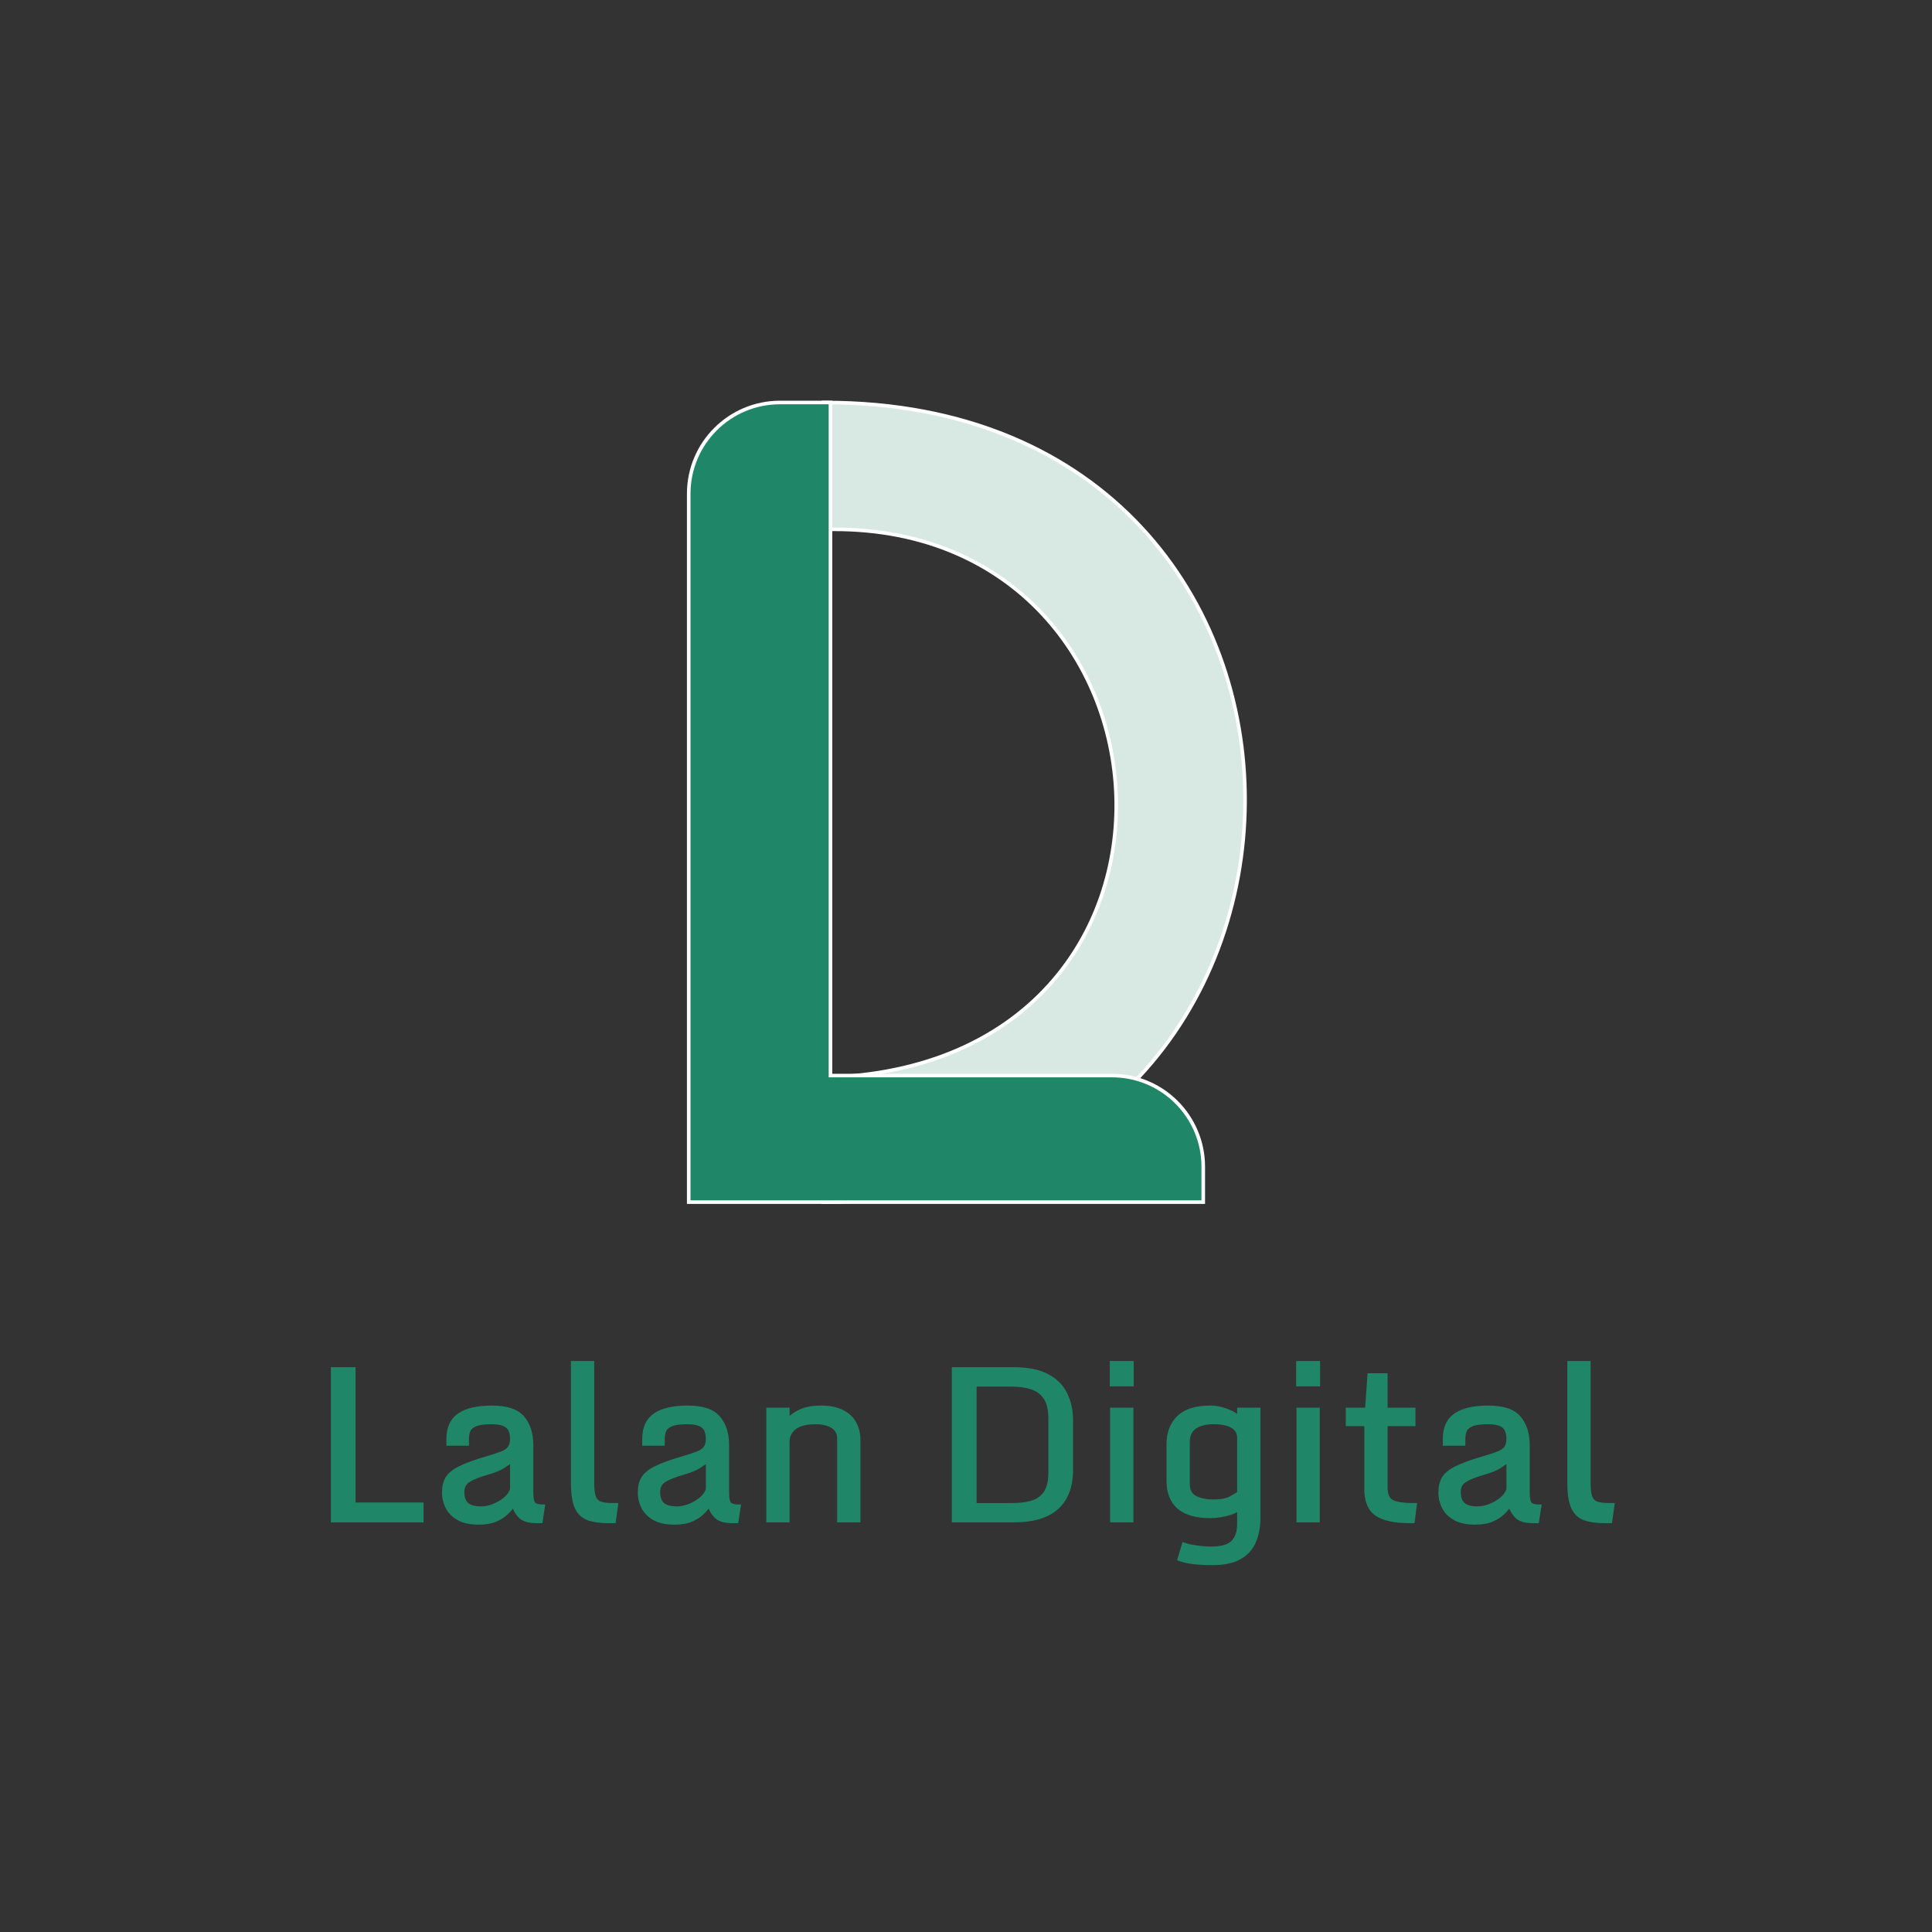 <svg width="1080" height="1080" viewBox="0 0 1080 1080" fill="none" xmlns="http://www.w3.org/2000/svg">
<rect x="0" y="0" width="1080" height="1080" fill="#333333" stroke="none"/>
<path d="M185.977 765.273H197.754V840.918H235.781V850H185.977V765.273ZM267.598 851.289C263.027 851.289 259.297 850.508 256.406 848.945C253.555 847.344 251.445 845.254 250.078 842.676C248.75 840.059 248.086 837.266 248.086 834.297C248.086 831.172 248.691 828.555 249.902 826.445C251.152 824.297 253.477 822.363 256.875 820.645C260.312 818.887 265.332 817.051 271.934 815.137C275.371 814.121 278.125 813.223 280.195 812.441C282.266 811.66 283.77 810.664 284.707 809.453C285.645 808.242 286.113 806.504 286.113 804.238C286.113 802.559 285.84 801.035 285.293 799.668C284.785 798.301 283.711 797.207 282.07 796.387C280.469 795.566 278.008 795.156 274.688 795.156C270.547 795.156 267.52 795.586 265.605 796.445C263.691 797.305 262.461 798.438 261.914 799.844C261.406 801.211 261.152 802.734 261.152 804.414V807.168H250.547V804.355C250.547 798.223 252.598 793.75 256.699 790.938C260.801 788.125 266.914 786.719 275.039 786.719C283.242 786.719 288.965 788.633 292.207 792.461C295.488 796.289 297.129 801.406 297.129 807.812V834.297C297.129 837.578 297.539 839.688 298.359 840.625C299.219 841.562 300.977 842.031 303.633 842.031L302.344 850.469H300.117C295.977 850.469 292.988 849.668 291.152 848.066C289.316 846.426 287.93 844.141 286.992 841.211C286.094 842.617 284.844 844.102 283.242 845.664C281.68 847.227 279.629 848.555 277.09 849.648C274.59 850.742 271.426 851.289 267.598 851.289ZM268.945 843.086C271.172 843.086 273.496 842.617 275.918 841.68C278.34 840.703 280.488 839.434 282.363 837.871C284.277 836.27 285.527 834.512 286.113 832.598V816.25C285.254 817.109 283.75 818.242 281.602 819.648C279.492 821.016 276.465 822.266 272.52 823.398C267.715 824.766 264.18 826.172 261.914 827.617C259.688 829.062 258.574 831.172 258.574 833.945C258.574 837.07 259.375 839.375 260.977 840.859C262.617 842.344 265.273 843.086 268.945 843.086ZM320.156 829.023V761.816H331.172V829.141C331.172 832.5 331.484 835.059 332.109 836.816C332.734 838.535 333.867 839.707 335.508 840.332C337.148 840.918 339.512 841.211 342.598 841.211H344.531L343.242 850.469H340.078C335.547 850.469 331.797 849.941 328.828 848.887C325.898 847.832 323.711 845.762 322.266 842.676C320.859 839.59 320.156 835.039 320.156 829.023ZM377.051 851.289C372.48 851.289 368.75 850.508 365.859 848.945C363.008 847.344 360.898 845.254 359.531 842.676C358.203 840.059 357.539 837.266 357.539 834.297C357.539 831.172 358.145 828.555 359.355 826.445C360.605 824.297 362.93 822.363 366.328 820.645C369.766 818.887 374.785 817.051 381.387 815.137C384.824 814.121 387.578 813.223 389.648 812.441C391.719 811.66 393.223 810.664 394.16 809.453C395.098 808.242 395.566 806.504 395.566 804.238C395.566 802.559 395.293 801.035 394.746 799.668C394.238 798.301 393.164 797.207 391.523 796.387C389.922 795.566 387.461 795.156 384.141 795.156C380 795.156 376.973 795.586 375.059 796.445C373.145 797.305 371.914 798.438 371.367 799.844C370.859 801.211 370.605 802.734 370.605 804.414V807.168H360V804.355C360 798.223 362.051 793.75 366.152 790.938C370.254 788.125 376.367 786.719 384.492 786.719C392.695 786.719 398.418 788.633 401.66 792.461C404.941 796.289 406.582 801.406 406.582 807.812V834.297C406.582 837.578 406.992 839.688 407.812 840.625C408.672 841.562 410.43 842.031 413.086 842.031L411.797 850.469H409.57C405.43 850.469 402.441 849.668 400.605 848.066C398.77 846.426 397.383 844.141 396.445 841.211C395.547 842.617 394.297 844.102 392.695 845.664C391.133 847.227 389.082 848.555 386.543 849.648C384.043 850.742 380.879 851.289 377.051 851.289ZM378.398 843.086C380.625 843.086 382.949 842.617 385.371 841.68C387.793 840.703 389.941 839.434 391.816 837.871C393.73 836.27 394.98 834.512 395.566 832.598V816.25C394.707 817.109 393.203 818.242 391.055 819.648C388.945 821.016 385.918 822.266 381.973 823.398C377.168 824.766 373.633 826.172 371.367 827.617C369.141 829.062 368.027 831.172 368.027 833.945C368.027 837.07 368.828 839.375 370.43 840.859C372.07 842.344 374.727 843.086 378.398 843.086ZM429.375 787.891H440.391V793.926C442.227 791.816 444.629 790.098 447.598 788.77C450.566 787.402 454.297 786.719 458.789 786.719C463.906 786.719 468.008 787.559 471.094 789.238C474.219 790.879 476.484 793.086 477.891 795.859C479.297 798.594 480 801.602 480 804.883V850H468.984V804.238C468.984 801.152 467.773 798.867 465.352 797.383C462.93 795.898 459.805 795.156 455.977 795.156C450.586 795.156 446.641 796.172 444.141 798.203C441.641 800.234 440.391 802.754 440.391 805.762V850H429.375V787.891ZM533.086 850V765.273H566.719C574.57 765.273 580.84 766.543 585.527 769.082C590.215 771.582 593.594 774.98 595.664 779.277C597.773 783.574 598.828 788.418 598.828 793.809V821.758C598.828 830.938 596.172 837.949 590.859 842.793C585.586 847.598 577.578 850 566.836 850H533.086ZM544.922 841.211H565.664C569.727 841.211 573.359 840.781 576.562 839.922C579.805 839.023 582.363 837.266 584.238 834.648C586.113 832.031 587.051 828.125 587.051 822.93V793.105C587.051 787.871 586.094 783.906 584.18 781.211C582.305 778.477 579.746 776.621 576.504 775.645C573.301 774.629 569.688 774.121 565.664 774.121H544.922V841.211ZM621.562 787.891H632.578V850H621.562V787.891ZM621.387 761.816H632.754V774.004H621.387V761.816ZM677.988 873.906C673.809 873.906 670.215 873.73 667.207 873.379C664.199 873.027 661.543 872.422 659.238 871.562L661.699 863.301C663.379 863.926 665.703 864.453 668.672 864.883C671.641 865.312 674.57 865.527 677.461 865.527C682.812 865.527 686.66 864.395 689.004 862.129C691.387 859.863 692.578 856.426 692.578 851.816V843.203C691.406 844.297 689.824 845.176 687.832 845.84C685.879 846.465 683.887 846.934 681.855 847.246C679.824 847.52 678.086 847.656 676.641 847.656C668.711 847.656 662.793 845.957 658.887 842.559C655.02 839.16 653.086 834.238 653.086 827.793V807.344C653.086 801.094 654.98 796.094 658.77 792.344C662.598 788.594 668.555 786.719 676.641 786.719C678.75 786.719 680.918 787.031 683.145 787.656C685.41 788.281 687.402 789.062 689.121 790C690.84 790.938 691.992 791.895 692.578 792.871V787.891H703.594V848.535C703.594 853.379 702.793 857.715 701.191 861.543C699.629 865.371 696.973 868.379 693.223 870.566C689.512 872.793 684.434 873.906 677.988 873.906ZM678.34 839.219C682.441 839.219 685.625 838.613 687.891 837.402C690.156 836.191 691.719 835.234 692.578 834.531V803.711C692.578 801.016 691.406 798.926 689.062 797.441C686.758 795.918 683.164 795.156 678.281 795.156C673.945 795.156 670.488 796.035 667.91 797.793C665.371 799.551 664.102 802.344 664.102 806.172V829.492C664.102 833.203 665.469 835.762 668.203 837.168C670.938 838.535 674.316 839.219 678.34 839.219ZM725.742 787.891H736.758V850H725.742V787.891ZM725.566 761.816H736.934V774.004H725.566V761.816ZM763.652 832.246V796.211H753.281V787.891H764.062L765.41 768.672H774.668V787.891H790.254V796.211H774.668V831.543C774.668 835.645 775.879 838.281 778.301 839.453C780.723 840.625 784.551 841.211 789.785 841.211H791.016L789.844 850.469H788.203C779.727 850.469 773.516 849.141 769.57 846.484C765.625 843.828 763.652 839.082 763.652 832.246ZM824.59 851.289C820.02 851.289 816.289 850.508 813.398 848.945C810.547 847.344 808.438 845.254 807.07 842.676C805.742 840.059 805.078 837.266 805.078 834.297C805.078 831.172 805.684 828.555 806.895 826.445C808.145 824.297 810.469 822.363 813.867 820.645C817.305 818.887 822.324 817.051 828.926 815.137C832.363 814.121 835.117 813.223 837.188 812.441C839.258 811.66 840.762 810.664 841.699 809.453C842.637 808.242 843.105 806.504 843.105 804.238C843.105 802.559 842.832 801.035 842.285 799.668C841.777 798.301 840.703 797.207 839.062 796.387C837.461 795.566 835 795.156 831.68 795.156C827.539 795.156 824.512 795.586 822.598 796.445C820.684 797.305 819.453 798.438 818.906 799.844C818.398 801.211 818.145 802.734 818.145 804.414V807.168H807.539V804.355C807.539 798.223 809.59 793.75 813.691 790.938C817.793 788.125 823.906 786.719 832.031 786.719C840.234 786.719 845.957 788.633 849.199 792.461C852.48 796.289 854.121 801.406 854.121 807.812V834.297C854.121 837.578 854.531 839.688 855.352 840.625C856.211 841.562 857.969 842.031 860.625 842.031L859.336 850.469H857.109C852.969 850.469 849.98 849.668 848.145 848.066C846.309 846.426 844.922 844.141 843.984 841.211C843.086 842.617 841.836 844.102 840.234 845.664C838.672 847.227 836.621 848.555 834.082 849.648C831.582 850.742 828.418 851.289 824.59 851.289ZM825.938 843.086C828.164 843.086 830.488 842.617 832.91 841.68C835.332 840.703 837.48 839.434 839.355 837.871C841.27 836.27 842.52 834.512 843.105 832.598V816.25C842.246 817.109 840.742 818.242 838.594 819.648C836.484 821.016 833.457 822.266 829.512 823.398C824.707 824.766 821.172 826.172 818.906 827.617C816.68 829.062 815.566 831.172 815.566 833.945C815.566 837.07 816.367 839.375 817.969 840.859C819.609 842.344 822.266 843.086 825.938 843.086ZM877.148 829.023V761.816H888.164V829.141C888.164 832.5 888.477 835.059 889.102 836.816C889.727 838.535 890.859 839.707 892.5 840.332C894.141 840.918 896.504 841.211 899.59 841.211H901.523L900.234 850.469H897.07C892.539 850.469 888.789 849.941 885.82 848.887C882.891 847.832 880.703 845.762 879.258 842.676C877.852 839.59 877.148 835.039 877.148 829.023Z" fill="#1F8767"/>
<path d="M185.977 765.273V764.273H184.977V765.273H185.977ZM197.754 765.273H198.754V764.273H197.754V765.273ZM197.754 840.918H196.754V841.918H197.754V840.918ZM235.781 840.918H236.781V839.918H235.781V840.918ZM235.781 850V851H236.781V850H235.781ZM185.977 850H184.977V851H185.977V850ZM185.977 766.273H197.754V764.273H185.977V766.273ZM196.754 765.273V840.918H198.754V765.273H196.754ZM197.754 841.918H235.781V839.918H197.754V841.918ZM234.781 840.918V850H236.781V840.918H234.781ZM235.781 849H185.977V851H235.781V849ZM186.977 850V765.273H184.977V850H186.977ZM256.406 848.945L255.917 849.817L255.924 849.821L255.931 849.825L256.406 848.945ZM250.078 842.676L249.186 843.128L249.19 843.136L249.195 843.144L250.078 842.676ZM249.902 826.445L249.038 825.942L249.035 825.947L249.902 826.445ZM256.875 820.645L257.326 821.537L257.33 821.535L256.875 820.645ZM271.934 815.137L272.212 816.097L272.217 816.096L271.934 815.137ZM285.293 799.668L284.356 800.016L284.36 800.028L284.364 800.039L285.293 799.668ZM282.07 796.387L281.614 797.277L281.623 797.281L282.07 796.387ZM261.914 799.844L260.982 799.481L260.979 799.488L260.977 799.496L261.914 799.844ZM261.152 807.168V808.168H262.152V807.168H261.152ZM250.547 807.168H249.547V808.168H250.547V807.168ZM292.207 792.461L291.444 793.107L291.448 793.112L292.207 792.461ZM298.359 840.625L297.607 841.284L297.614 841.292L297.622 841.301L298.359 840.625ZM303.633 842.031L304.621 842.182L304.797 841.031H303.633V842.031ZM302.344 850.469V851.469H303.203L303.332 850.62L302.344 850.469ZM291.152 848.066L290.486 848.812L290.495 848.82L291.152 848.066ZM286.992 841.211L287.945 840.906L287.296 838.878L286.149 840.673L286.992 841.211ZM283.242 845.664L282.544 844.948L282.535 844.957L283.242 845.664ZM277.09 849.648L276.694 848.73L276.689 848.732L277.09 849.648ZM275.918 841.68L276.279 842.612L276.292 842.607L275.918 841.68ZM282.363 837.871L283.003 838.639L283.005 838.638L282.363 837.871ZM286.113 832.598L287.069 832.89L287.113 832.747V832.598H286.113ZM286.113 816.25H287.113V813.836L285.406 815.543L286.113 816.25ZM281.602 819.648L282.145 820.488L282.149 820.485L281.602 819.648ZM272.52 823.398L272.793 824.36L272.796 824.36L272.52 823.398ZM261.914 827.617L261.376 826.774L261.37 826.778L261.914 827.617ZM260.977 840.859L260.297 841.593L260.306 841.601L260.977 840.859ZM267.598 850.289C263.132 850.289 259.58 849.524 256.882 848.066L255.931 849.825C259.013 851.491 262.923 852.289 267.598 852.289V850.289ZM256.896 848.073C254.191 846.554 252.228 844.596 250.962 842.207L249.195 843.144C250.662 845.912 252.919 848.133 255.917 849.817L256.896 848.073ZM250.97 842.223C249.714 839.748 249.086 837.11 249.086 834.297H247.086C247.086 837.421 247.786 840.369 249.186 843.128L250.97 842.223ZM249.086 834.297C249.086 831.298 249.667 828.864 250.77 826.943L249.035 825.947C247.716 828.246 247.086 831.046 247.086 834.297H249.086ZM250.767 826.948C251.881 825.034 254.015 823.212 257.326 821.537L256.424 819.752C252.938 821.515 250.424 823.56 249.038 825.942L250.767 826.948ZM257.33 821.535C260.684 819.82 265.632 818.005 272.212 816.097L271.655 814.176C265.032 816.097 259.941 817.953 256.42 819.754L257.33 821.535ZM272.217 816.096C275.666 815.077 278.446 814.171 280.548 813.377L279.842 811.506C277.804 812.275 275.077 813.165 271.65 814.178L272.217 816.096ZM280.548 813.377C282.719 812.558 284.407 811.474 285.498 810.065L283.916 808.841C283.132 809.855 281.812 810.762 279.842 811.506L280.548 813.377ZM285.498 810.065C286.622 808.613 287.113 806.624 287.113 804.238H285.113C285.113 806.384 284.667 807.872 283.916 808.841L285.498 810.065ZM287.113 804.238C287.113 802.449 286.822 800.797 286.221 799.297L284.364 800.039C284.858 801.273 285.113 802.668 285.113 804.238H287.113ZM286.23 799.32C285.613 797.658 284.324 796.395 282.518 795.492L281.623 797.281C283.098 798.019 283.957 798.944 284.356 800.016L286.23 799.32ZM282.526 795.497C280.709 794.566 278.054 794.156 274.688 794.156V796.156C277.962 796.156 280.228 796.567 281.614 797.277L282.526 795.497ZM274.688 794.156C270.517 794.156 267.312 794.583 265.196 795.533L266.015 797.358C267.728 796.589 270.577 796.156 274.688 796.156V794.156ZM265.196 795.533C263.137 796.457 261.656 797.748 260.982 799.481L262.846 800.206C263.266 799.127 264.246 798.152 266.015 797.358L265.196 795.533ZM260.977 799.496C260.422 800.99 260.152 802.633 260.152 804.414H262.152C262.152 802.835 262.391 801.432 262.851 800.192L260.977 799.496ZM260.152 804.414V807.168H262.152V804.414H260.152ZM261.152 806.168H250.547V808.168H261.152V806.168ZM251.547 807.168V804.355H249.547V807.168H251.547ZM251.547 804.355C251.547 798.465 253.5 794.344 257.265 791.762L256.134 790.113C251.695 793.156 249.547 797.98 249.547 804.355H251.547ZM257.265 791.762C261.124 789.116 267 787.719 275.039 787.719V785.719C266.828 785.719 260.477 787.134 256.134 790.113L257.265 791.762ZM275.039 787.719C283.131 787.719 288.485 789.613 291.444 793.107L292.97 791.815C289.445 787.653 283.353 785.719 275.039 785.719V787.719ZM291.448 793.112C294.535 796.714 296.129 801.579 296.129 807.812H298.129C298.129 801.234 296.441 795.864 292.966 791.81L291.448 793.112ZM296.129 807.812V834.297H298.129V807.812H296.129ZM296.129 834.297C296.129 835.972 296.233 837.389 296.455 838.531C296.672 839.649 297.024 840.617 297.607 841.284L299.112 839.966C298.875 839.695 298.611 839.14 298.418 838.149C298.23 837.181 298.129 835.903 298.129 834.297H296.129ZM297.622 841.301C298.225 841.958 299.077 842.383 300.065 842.646C301.056 842.91 302.254 843.031 303.633 843.031V841.031C302.356 841.031 301.346 840.918 300.58 840.713C299.81 840.508 299.353 840.229 299.097 839.949L297.622 841.301ZM302.644 841.88L301.355 850.318L303.332 850.62L304.621 842.182L302.644 841.88ZM302.344 849.469H300.117V851.469H302.344V849.469ZM300.117 849.469C296.063 849.469 293.373 848.677 291.81 847.313L290.495 848.82C292.603 850.659 295.89 851.469 300.117 851.469V849.469ZM291.819 847.321C290.145 845.825 288.841 843.708 287.945 840.906L286.04 841.516C287.018 844.573 288.488 847.026 290.486 848.812L291.819 847.321ZM286.149 840.673C285.303 841.997 284.108 843.422 282.544 844.948L283.941 846.38C285.58 844.781 286.884 843.238 287.835 841.749L286.149 840.673ZM282.535 844.957C281.081 846.411 279.145 847.674 276.694 848.73L277.485 850.567C280.113 849.435 282.278 848.043 283.949 846.371L282.535 844.957ZM276.689 848.732C274.355 849.753 271.34 850.289 267.598 850.289V852.289C271.512 852.289 274.824 851.731 277.491 850.565L276.689 848.732ZM268.945 844.086C271.314 844.086 273.761 843.587 276.279 842.612L275.557 840.747C273.231 841.647 271.03 842.086 268.945 842.086V844.086ZM276.292 842.607C278.804 841.594 281.043 840.273 283.003 838.639L281.723 837.103C279.933 838.594 277.876 839.812 275.544 840.752L276.292 842.607ZM283.005 838.638C285.031 836.943 286.414 835.031 287.069 832.89L285.157 832.305C284.64 833.993 283.524 835.596 281.722 837.104L283.005 838.638ZM287.113 832.598V816.25H285.113V832.598H287.113ZM285.406 815.543C284.624 816.325 283.194 817.411 281.054 818.812L282.149 820.485C284.306 819.073 285.884 817.894 286.82 816.957L285.406 815.543ZM281.058 818.809C279.067 820.1 276.146 821.317 272.244 822.437L272.796 824.36C276.784 823.214 279.918 821.932 282.145 820.488L281.058 818.809ZM272.246 822.437C267.413 823.812 263.766 825.25 261.376 826.774L262.452 828.46C264.593 827.094 268.016 825.72 272.793 824.36L272.246 822.437ZM261.37 826.778C258.844 828.418 257.574 830.851 257.574 833.945H259.574C259.574 831.492 260.531 829.707 262.459 828.456L261.37 826.778ZM257.574 833.945C257.574 837.226 258.416 839.85 260.297 841.593L261.656 840.126C260.334 838.9 259.574 836.914 259.574 833.945H257.574ZM260.306 841.601C262.218 843.332 265.178 844.086 268.945 844.086V842.086C265.369 842.086 263.016 841.356 261.647 840.118L260.306 841.601ZM320.156 761.816V760.816H319.156V761.816H320.156ZM331.172 761.816H332.172V760.816H331.172V761.816ZM332.109 836.816L331.167 837.151L331.17 837.158L332.109 836.816ZM335.508 840.332L335.152 841.267L335.162 841.27L335.171 841.274L335.508 840.332ZM344.531 841.211L345.522 841.349L345.68 840.211H344.531V841.211ZM343.242 850.469V851.469H344.113L344.233 850.607L343.242 850.469ZM328.828 848.887L328.489 849.828L328.493 849.829L328.828 848.887ZM322.266 842.676L321.356 843.09L321.36 843.1L322.266 842.676ZM321.156 829.023V761.816H319.156V829.023H321.156ZM320.156 762.816H331.172V760.816H320.156V762.816ZM330.172 761.816V829.141H332.172V761.816H330.172ZM330.172 829.141C330.172 832.538 330.485 835.232 331.167 837.151L333.052 836.481C332.484 834.885 332.172 832.462 332.172 829.141H330.172ZM331.17 837.158C331.889 839.137 333.227 840.533 335.152 841.267L335.864 839.398C334.507 838.881 333.58 837.933 333.049 836.475L331.17 837.158ZM335.171 841.274C336.973 841.917 339.471 842.211 342.598 842.211V840.211C339.552 840.211 337.324 839.919 335.844 839.39L335.171 841.274ZM342.598 842.211H344.531V840.211H342.598V842.211ZM343.541 841.073L342.252 850.331L344.233 850.607L345.522 841.349L343.541 841.073ZM343.242 849.469H340.078V851.469H343.242V849.469ZM340.078 849.469C335.615 849.469 331.988 848.948 329.163 847.944L328.493 849.829C331.606 850.935 335.478 851.469 340.078 851.469V849.469ZM329.167 847.946C326.512 846.99 324.515 845.122 323.171 842.252L321.36 843.1C322.906 846.402 325.285 848.674 328.489 849.828L329.167 847.946ZM323.176 842.261C321.858 839.37 321.156 834.99 321.156 829.023H319.156C319.156 835.088 319.861 839.81 321.356 843.09L323.176 842.261ZM365.859 848.945L365.37 849.817L365.377 849.821L365.384 849.825L365.859 848.945ZM359.531 842.676L358.64 843.128L358.644 843.136L358.648 843.144L359.531 842.676ZM359.355 826.445L358.491 825.942L358.488 825.947L359.355 826.445ZM366.328 820.645L366.779 821.537L366.783 821.535L366.328 820.645ZM381.387 815.137L381.665 816.097L381.67 816.096L381.387 815.137ZM394.746 799.668L393.809 800.016L393.813 800.028L393.818 800.039L394.746 799.668ZM391.523 796.387L391.068 797.277L391.076 797.281L391.523 796.387ZM371.367 799.844L370.435 799.481L370.432 799.488L370.43 799.496L371.367 799.844ZM370.605 807.168V808.168H371.605V807.168H370.605ZM360 807.168H359V808.168H360V807.168ZM401.66 792.461L400.897 793.107L400.901 793.112L401.66 792.461ZM407.812 840.625L407.06 841.284L407.068 841.292L407.075 841.301L407.812 840.625ZM413.086 842.031L414.074 842.182L414.25 841.031H413.086V842.031ZM411.797 850.469V851.469H412.656L412.785 850.62L411.797 850.469ZM400.605 848.066L399.939 848.812L399.948 848.82L400.605 848.066ZM396.445 841.211L397.398 840.906L396.749 838.878L395.603 840.673L396.445 841.211ZM392.695 845.664L391.997 844.948L391.988 844.957L392.695 845.664ZM386.543 849.648L386.147 848.73L386.142 848.732L386.543 849.648ZM385.371 841.68L385.732 842.612L385.745 842.607L385.371 841.68ZM391.816 837.871L392.457 838.639L392.458 838.638L391.816 837.871ZM395.566 832.598L396.523 832.89L396.566 832.747V832.598H395.566ZM395.566 816.25H396.566V813.836L394.859 815.543L395.566 816.25ZM391.055 819.648L391.599 820.488L391.602 820.485L391.055 819.648ZM381.973 823.398L382.246 824.36L382.249 824.36L381.973 823.398ZM371.367 827.617L370.829 826.774L370.823 826.778L371.367 827.617ZM370.43 840.859L369.75 841.593L369.759 841.601L370.43 840.859ZM377.051 850.289C372.585 850.289 369.034 849.524 366.335 848.066L365.384 849.825C368.466 851.491 372.376 852.289 377.051 852.289V850.289ZM366.349 848.073C363.644 846.554 361.681 844.596 360.415 842.207L358.648 843.144C360.115 845.912 362.372 848.133 365.37 849.817L366.349 848.073ZM360.423 842.223C359.167 839.748 358.539 837.11 358.539 834.297H356.539C356.539 837.421 357.239 840.369 358.64 843.128L360.423 842.223ZM358.539 834.297C358.539 831.298 359.12 828.864 360.223 826.943L358.488 825.947C357.169 828.246 356.539 831.046 356.539 834.297H358.539ZM360.22 826.948C361.334 825.034 363.468 823.212 366.779 821.537L365.877 819.752C362.391 821.515 359.877 823.56 358.491 825.942L360.22 826.948ZM366.783 821.535C370.137 819.82 375.085 818.005 381.665 816.097L381.108 814.176C374.485 816.097 369.394 817.953 365.873 819.754L366.783 821.535ZM381.67 816.096C385.119 815.077 387.899 814.171 390.001 813.377L389.295 811.506C387.258 812.275 384.53 813.165 381.103 814.178L381.67 816.096ZM390.001 813.377C392.172 812.558 393.861 811.474 394.951 810.065L393.369 808.841C392.585 809.855 391.265 810.762 389.295 811.506L390.001 813.377ZM394.951 810.065C396.075 808.613 396.566 806.624 396.566 804.238H394.566C394.566 806.384 394.12 807.872 393.369 808.841L394.951 810.065ZM396.566 804.238C396.566 802.449 396.275 800.797 395.675 799.297L393.818 800.039C394.311 801.273 394.566 802.668 394.566 804.238H396.566ZM395.684 799.32C395.066 797.658 393.777 796.395 391.971 795.492L391.076 797.281C392.551 798.019 393.41 798.944 393.809 800.016L395.684 799.32ZM391.979 795.497C390.162 794.566 387.507 794.156 384.141 794.156V796.156C387.415 796.156 389.681 796.567 391.068 797.277L391.979 795.497ZM384.141 794.156C379.97 794.156 376.765 794.583 374.649 795.533L375.468 797.358C377.181 796.589 380.03 796.156 384.141 796.156V794.156ZM374.649 795.533C372.59 796.457 371.109 797.748 370.435 799.481L372.299 800.206C372.719 799.127 373.699 798.152 375.468 797.358L374.649 795.533ZM370.43 799.496C369.875 800.99 369.605 802.633 369.605 804.414H371.605C371.605 802.835 371.844 801.432 372.305 800.192L370.43 799.496ZM369.605 804.414V807.168H371.605V804.414H369.605ZM370.605 806.168H360V808.168H370.605V806.168ZM361 807.168V804.355H359V807.168H361ZM361 804.355C361 798.465 362.953 794.344 366.718 791.762L365.587 790.113C361.149 793.156 359 797.98 359 804.355H361ZM366.718 791.762C370.578 789.116 376.453 787.719 384.492 787.719V785.719C376.282 785.719 369.93 787.134 365.587 790.113L366.718 791.762ZM384.492 787.719C392.584 787.719 397.938 789.613 400.897 793.107L402.423 791.815C398.898 787.653 392.807 785.719 384.492 785.719V787.719ZM400.901 793.112C403.988 796.714 405.582 801.579 405.582 807.812H407.582C407.582 801.234 405.894 795.864 402.419 791.81L400.901 793.112ZM405.582 807.812V834.297H407.582V807.812H405.582ZM405.582 834.297C405.582 835.972 405.686 837.389 405.908 838.531C406.125 839.649 406.477 840.617 407.06 841.284L408.565 839.966C408.328 839.695 408.064 839.14 407.871 838.149C407.683 837.181 407.582 835.903 407.582 834.297H405.582ZM407.075 841.301C407.678 841.958 408.53 842.383 409.518 842.646C410.51 842.91 411.707 843.031 413.086 843.031V841.031C411.809 841.031 410.799 840.918 410.033 840.713C409.263 840.508 408.806 840.229 408.55 839.949L407.075 841.301ZM412.097 841.88L410.808 850.318L412.785 850.62L414.074 842.182L412.097 841.88ZM411.797 849.469H409.57V851.469H411.797V849.469ZM409.57 849.469C405.516 849.469 402.826 848.677 401.263 847.313L399.948 848.82C402.057 850.659 405.343 851.469 409.57 851.469V849.469ZM401.272 847.321C399.598 845.825 398.294 843.708 397.398 840.906L395.493 841.516C396.471 844.573 397.941 847.026 399.939 848.812L401.272 847.321ZM395.603 840.673C394.757 841.997 393.561 843.422 391.997 844.948L393.394 846.38C395.033 844.781 396.337 843.238 397.288 841.749L395.603 840.673ZM391.988 844.957C390.535 846.411 388.598 847.674 386.147 848.73L386.939 850.567C389.566 849.435 391.731 848.043 393.402 846.371L391.988 844.957ZM386.142 848.732C383.809 849.753 380.793 850.289 377.051 850.289V852.289C380.965 852.289 384.277 851.731 386.944 850.565L386.142 848.732ZM378.398 844.086C380.767 844.086 383.214 843.587 385.732 842.612L385.01 840.747C382.685 841.647 380.483 842.086 378.398 842.086V844.086ZM385.745 842.607C388.257 841.594 390.496 840.273 392.457 838.639L391.176 837.103C389.387 838.594 387.329 839.812 384.997 840.752L385.745 842.607ZM392.458 838.638C394.484 836.943 395.867 835.031 396.523 832.89L394.61 832.305C394.093 833.993 392.977 835.596 391.175 837.104L392.458 838.638ZM396.566 832.598V816.25H394.566V832.598H396.566ZM394.859 815.543C394.077 816.325 392.647 817.411 390.507 818.812L391.602 820.485C393.759 819.073 395.337 817.894 396.274 816.957L394.859 815.543ZM390.511 818.809C388.52 820.1 385.599 821.317 381.697 822.437L382.249 824.36C386.237 823.214 389.371 821.932 391.599 820.488L390.511 818.809ZM381.699 822.437C376.866 823.812 373.219 825.25 370.829 826.774L371.905 828.46C374.046 827.094 377.47 825.72 382.246 824.36L381.699 822.437ZM370.823 826.778C368.297 828.418 367.027 830.851 367.027 833.945H369.027C369.027 831.492 369.984 829.707 371.912 828.456L370.823 826.778ZM367.027 833.945C367.027 837.226 367.869 839.85 369.75 841.593L371.109 840.126C369.787 838.9 369.027 836.914 369.027 833.945H367.027ZM369.759 841.601C371.672 843.332 374.631 844.086 378.398 844.086V842.086C374.822 842.086 372.469 841.356 371.101 840.118L369.759 841.601ZM429.375 787.891V786.891H428.375V787.891H429.375ZM440.391 787.891H441.391V786.891H440.391V787.891ZM440.391 793.926H439.391V796.598L441.145 794.582L440.391 793.926ZM447.598 788.77L448.006 789.682L448.016 789.678L447.598 788.77ZM471.094 789.238L470.616 790.117L470.622 790.12L470.629 790.124L471.094 789.238ZM477.891 795.859L476.999 796.312L477.001 796.317L477.891 795.859ZM480 850V851H481V850H480ZM468.984 850H467.984V851H468.984V850ZM440.391 850V851H441.391V850H440.391ZM429.375 850H428.375V851H429.375V850ZM429.375 788.891H440.391V786.891H429.375V788.891ZM439.391 787.891V793.926H441.391V787.891H439.391ZM441.145 794.582C442.871 792.599 445.148 790.961 448.006 789.682L447.189 787.857C444.109 789.235 441.582 791.034 439.636 793.269L441.145 794.582ZM448.016 789.678C450.814 788.389 454.39 787.719 458.789 787.719V785.719C454.203 785.719 450.319 786.415 447.179 787.861L448.016 789.678ZM458.789 787.719C463.81 787.719 467.728 788.545 470.616 790.117L471.572 788.36C468.287 786.572 464.002 785.719 458.789 785.719V787.719ZM470.629 790.124C473.596 791.681 475.699 793.748 476.999 796.312L478.783 795.407C477.27 792.424 474.842 790.076 471.559 788.353L470.629 790.124ZM477.001 796.317C478.33 798.9 479 801.75 479 804.883H481C481 801.453 480.264 798.287 478.78 795.402L477.001 796.317ZM479 804.883V850H481V804.883H479ZM480 849H468.984V851H480V849ZM469.984 850V804.238H467.984V850H469.984ZM469.984 804.238C469.984 800.841 468.622 798.215 465.874 796.53L464.829 798.235C466.925 799.52 467.984 801.464 467.984 804.238H469.984ZM465.874 796.53C463.249 794.921 459.927 794.156 455.977 794.156V796.156C459.682 796.156 462.61 796.875 464.829 798.235L465.874 796.53ZM455.977 794.156C450.498 794.156 446.274 795.181 443.51 797.427L444.771 798.979C447.007 797.162 450.674 796.156 455.977 796.156V794.156ZM443.51 797.427C440.795 799.633 439.391 802.429 439.391 805.762H441.391C441.391 803.079 442.486 800.836 444.771 798.979L443.51 797.427ZM439.391 805.762V850H441.391V805.762H439.391ZM440.391 849H429.375V851H440.391V849ZM430.375 850V787.891H428.375V850H430.375ZM533.086 850H532.086V851H533.086V850ZM533.086 765.273V764.273H532.086V765.273H533.086ZM585.527 769.082L585.051 769.961L585.057 769.964L585.527 769.082ZM595.664 779.277L594.763 779.711L594.766 779.718L595.664 779.277ZM590.859 842.793L591.533 843.532L591.533 843.532L590.859 842.793ZM544.922 841.211H543.922V842.211H544.922V841.211ZM576.562 839.922L576.822 840.888L576.83 840.886L576.562 839.922ZM584.18 781.211L583.355 781.776L583.36 781.783L583.364 781.79L584.18 781.211ZM576.504 775.645L576.202 776.598L576.209 776.6L576.216 776.602L576.504 775.645ZM544.922 774.121V773.121H543.922V774.121H544.922ZM534.086 850V765.273H532.086V850H534.086ZM533.086 766.273H566.719V764.273H533.086V766.273ZM566.719 766.273C574.477 766.273 580.563 767.53 585.051 769.961L586.004 768.203C581.117 765.556 574.664 764.273 566.719 764.273V766.273ZM585.057 769.964C589.579 772.376 592.795 775.628 594.763 779.711L596.565 778.843C594.392 774.333 590.85 770.788 585.998 768.2L585.057 769.964ZM594.766 779.718C596.8 783.861 597.828 788.551 597.828 793.809H599.828C599.828 788.285 598.746 783.287 596.562 778.837L594.766 779.718ZM597.828 793.809V821.758H599.828V793.809H597.828ZM597.828 821.758C597.828 830.739 595.236 837.449 590.186 842.054L591.533 843.532C597.108 838.449 599.828 831.136 599.828 821.758H597.828ZM590.186 842.054C585.171 846.623 577.452 849 566.836 849V851C577.705 851 586.001 848.572 591.533 843.532L590.186 842.054ZM566.836 849H533.086V851H566.836V849ZM544.922 842.211H565.664V840.211H544.922V842.211ZM565.664 842.211C569.795 842.211 573.518 841.774 576.822 840.888L576.303 838.956C573.201 839.788 569.658 840.211 565.664 840.211V842.211ZM576.83 840.886C580.281 839.929 583.037 838.043 585.051 835.231L583.425 834.066C581.69 836.489 579.328 838.118 576.295 838.958L576.83 840.886ZM585.051 835.231C587.102 832.368 588.051 828.216 588.051 822.93H586.051C586.051 828.034 585.125 831.694 583.425 834.066L585.051 835.231ZM588.051 822.93V793.105H586.051V822.93H588.051ZM588.051 793.105C588.051 787.775 587.081 783.569 584.995 780.632L583.364 781.79C585.107 784.243 586.051 787.967 586.051 793.105H588.051ZM585.004 780.645C582.998 777.719 580.248 775.728 576.792 774.687L576.216 776.602C579.245 777.514 581.612 779.234 583.355 781.776L585.004 780.645ZM576.806 774.691C573.488 773.639 569.77 773.121 565.664 773.121V775.121C569.605 775.121 573.113 775.619 576.202 776.598L576.806 774.691ZM565.664 773.121H544.922V775.121H565.664V773.121ZM543.922 774.121V841.211H545.922V774.121H543.922ZM621.562 787.891V786.891H620.562V787.891H621.562ZM632.578 787.891H633.578V786.891H632.578V787.891ZM632.578 850V851H633.578V850H632.578ZM621.562 850H620.562V851H621.562V850ZM621.387 761.816V760.816H620.387V761.816H621.387ZM632.754 761.816H633.754V760.816H632.754V761.816ZM632.754 774.004V775.004H633.754V774.004H632.754ZM621.387 774.004H620.387V775.004H621.387V774.004ZM621.562 788.891H632.578V786.891H621.562V788.891ZM631.578 787.891V850H633.578V787.891H631.578ZM632.578 849H621.562V851H632.578V849ZM622.562 850V787.891H620.562V850H622.562ZM621.387 762.816H632.754V760.816H621.387V762.816ZM631.754 761.816V774.004H633.754V761.816H631.754ZM632.754 773.004H621.387V775.004H632.754V773.004ZM622.387 774.004V761.816H620.387V774.004H622.387ZM659.238 871.562L658.28 871.277L658.013 872.173L658.889 872.499L659.238 871.562ZM661.699 863.301L662.048 862.364L661.046 861.991L660.741 863.015L661.699 863.301ZM668.672 864.883L668.529 865.872L668.672 864.883ZM689.004 862.129L688.315 861.404L688.309 861.41L689.004 862.129ZM692.578 843.203H693.578V840.902L691.896 842.472L692.578 843.203ZM687.832 845.84L688.137 846.792L688.148 846.789L687.832 845.84ZM681.855 847.246L681.989 848.237L681.998 848.236L682.008 848.234L681.855 847.246ZM658.887 842.559L658.227 843.31L658.23 843.313L658.887 842.559ZM658.77 792.344L658.07 791.629L658.066 791.633L658.77 792.344ZM683.145 787.656L682.874 788.619L682.879 788.62L683.145 787.656ZM692.578 792.871L691.721 793.386L693.578 796.481V792.871H692.578ZM692.578 787.891V786.891H691.578V787.891H692.578ZM703.594 787.891H704.594V786.891H703.594V787.891ZM701.191 861.543L700.269 861.157L700.266 861.165L701.191 861.543ZM693.223 870.566L692.719 869.703L692.708 869.709L693.223 870.566ZM692.578 834.531L693.211 835.305L693.578 835.005V834.531H692.578ZM689.062 797.441L688.511 798.276L688.519 798.281L688.527 798.286L689.062 797.441ZM667.91 797.793L667.347 796.967L667.341 796.971L667.91 797.793ZM668.203 837.168L667.746 838.057L667.756 838.062L668.203 837.168ZM677.988 872.906C673.834 872.906 670.281 872.731 667.323 872.386L667.091 874.372C670.149 874.73 673.783 874.906 677.988 874.906V872.906ZM667.323 872.386C664.377 872.041 661.802 871.451 659.588 870.626L658.889 872.499C661.284 873.392 664.021 874.013 667.091 874.372L667.323 872.386ZM660.197 871.848L662.658 863.586L660.741 863.015L658.28 871.277L660.197 871.848ZM661.35 864.238C663.126 864.899 665.53 865.438 668.529 865.872L668.815 863.893C665.876 863.468 663.632 862.953 662.048 862.364L661.35 864.238ZM668.529 865.872C671.543 866.309 674.521 866.527 677.461 866.527V864.527C674.62 864.527 671.738 864.316 668.815 863.893L668.529 865.872ZM677.461 866.527C682.914 866.527 687.08 865.38 689.699 862.848L688.309 861.41C686.24 863.409 682.711 864.527 677.461 864.527V866.527ZM689.693 862.854C692.343 860.334 693.578 856.587 693.578 851.816H691.578C691.578 856.264 690.43 859.393 688.315 861.404L689.693 862.854ZM693.578 851.816V843.203H691.578V851.816H693.578ZM691.896 842.472C690.856 843.442 689.412 844.259 687.516 844.891L688.148 846.789C690.236 846.093 691.956 845.151 693.26 843.934L691.896 842.472ZM687.527 844.887C685.624 845.496 683.683 845.953 681.703 846.258L682.008 848.234C684.09 847.914 686.134 847.433 688.137 846.792L687.527 844.887ZM681.722 846.255C679.718 846.525 678.027 846.656 676.641 846.656V848.656C678.145 848.656 679.93 848.514 681.989 848.237L681.722 846.255ZM676.641 846.656C668.829 846.656 663.192 844.979 659.543 841.804L658.23 843.313C662.394 846.935 668.593 848.656 676.641 848.656V846.656ZM659.547 841.807C655.948 838.645 654.086 834.029 654.086 827.793H652.086C652.086 834.448 654.091 839.675 658.227 843.31L659.547 841.807ZM654.086 827.793V807.344H652.086V827.793H654.086ZM654.086 807.344C654.086 801.311 655.906 796.584 659.473 793.055L658.066 791.633C654.055 795.603 652.086 800.876 652.086 807.344H654.086ZM659.469 793.058C663.034 789.566 668.685 787.719 676.641 787.719V785.719C668.424 785.719 662.161 787.622 658.07 791.629L659.469 793.058ZM676.641 787.719C678.65 787.719 680.727 788.016 682.874 788.619L683.415 786.693C681.109 786.046 678.85 785.719 676.641 785.719V787.719ZM682.879 788.62C685.084 789.229 687.003 789.984 688.642 790.878L689.6 789.122C687.802 788.141 685.736 787.334 683.41 786.692L682.879 788.62ZM688.642 790.878C690.303 791.784 691.271 792.635 691.721 793.386L693.436 792.357C692.714 791.154 691.377 790.091 689.6 789.122L688.642 790.878ZM693.578 792.871V787.891H691.578V792.871H693.578ZM692.578 788.891H703.594V786.891H692.578V788.891ZM702.594 787.891V848.535H704.594V787.891H702.594ZM702.594 848.535C702.594 853.268 701.811 857.47 700.269 861.157L702.114 861.929C703.774 857.96 704.594 853.49 704.594 848.535H702.594ZM700.266 861.165C698.791 864.778 696.289 867.62 692.719 869.703L693.727 871.43C697.657 869.138 700.467 865.964 702.117 861.921L700.266 861.165ZM692.708 869.709C689.211 871.807 684.335 872.906 677.988 872.906V874.906C684.532 874.906 689.813 873.779 693.737 871.424L692.708 869.709ZM678.34 840.219C682.518 840.219 685.89 839.606 688.362 838.284L687.419 836.52C685.36 837.621 682.365 838.219 678.34 838.219V840.219ZM688.362 838.284C690.63 837.072 692.269 836.076 693.211 835.305L691.945 833.757C691.168 834.393 689.682 835.311 687.419 836.52L688.362 838.284ZM693.578 834.531V803.711H691.578V834.531H693.578ZM693.578 803.711C693.578 800.661 692.221 798.258 689.598 796.597L688.527 798.286C690.592 799.594 691.578 801.37 691.578 803.711H693.578ZM689.614 796.607C687.063 794.921 683.228 794.156 678.281 794.156V796.156C683.1 796.156 686.453 796.915 688.511 798.276L689.614 796.607ZM678.281 794.156C673.82 794.156 670.144 795.059 667.347 796.967L668.473 798.619C670.832 797.011 674.07 796.156 678.281 796.156V794.156ZM667.341 796.971C664.467 798.961 663.102 802.104 663.102 806.172H665.102C665.102 802.583 666.276 800.141 668.479 798.615L667.341 796.971ZM663.102 806.172V829.492H665.102V806.172H663.102ZM663.102 829.492C663.102 833.484 664.603 836.441 667.746 838.057L668.66 836.279C666.335 835.083 665.102 832.922 665.102 829.492H663.102ZM667.756 838.062C670.666 839.517 674.208 840.219 678.34 840.219V838.219C674.425 838.219 671.209 837.553 668.65 836.274L667.756 838.062ZM725.742 787.891V786.891H724.742V787.891H725.742ZM736.758 787.891H737.758V786.891H736.758V787.891ZM736.758 850V851H737.758V850H736.758ZM725.742 850H724.742V851H725.742V850ZM725.566 761.816V760.816H724.566V761.816H725.566ZM736.934 761.816H737.934V760.816H736.934V761.816ZM736.934 774.004V775.004H737.934V774.004H736.934ZM725.566 774.004H724.566V775.004H725.566V774.004ZM725.742 788.891H736.758V786.891H725.742V788.891ZM735.758 787.891V850H737.758V787.891H735.758ZM736.758 849H725.742V851H736.758V849ZM726.742 850V787.891H724.742V850H726.742ZM725.566 762.816H736.934V760.816H725.566V762.816ZM735.934 761.816V774.004H737.934V761.816H735.934ZM736.934 773.004H725.566V775.004H736.934V773.004ZM726.566 774.004V761.816H724.566V774.004H726.566ZM763.652 796.211H764.652V795.211H763.652V796.211ZM753.281 796.211H752.281V797.211H753.281V796.211ZM753.281 787.891V786.891H752.281V787.891H753.281ZM764.062 787.891V788.891H764.995L765.06 787.961L764.062 787.891ZM765.41 768.672V767.672H764.478L764.413 768.602L765.41 768.672ZM774.668 768.672H775.668V767.672H774.668V768.672ZM774.668 787.891H773.668V788.891H774.668V787.891ZM790.254 787.891H791.254V786.891H790.254V787.891ZM790.254 796.211V797.211H791.254V796.211H790.254ZM774.668 796.211V795.211H773.668V796.211H774.668ZM791.016 841.211L792.008 841.337L792.15 840.211H791.016V841.211ZM789.844 850.469V851.469H790.725L790.836 850.594L789.844 850.469ZM764.652 832.246V796.211H762.652V832.246H764.652ZM763.652 795.211H753.281V797.211H763.652V795.211ZM754.281 796.211V787.891H752.281V796.211H754.281ZM753.281 788.891H764.062V786.891H753.281V788.891ZM765.06 787.961L766.408 768.742L764.413 768.602L763.065 787.821L765.06 787.961ZM765.41 769.672H774.668V767.672H765.41V769.672ZM773.668 768.672V787.891H775.668V768.672H773.668ZM774.668 788.891H790.254V786.891H774.668V788.891ZM789.254 787.891V796.211H791.254V787.891H789.254ZM790.254 795.211H774.668V797.211H790.254V795.211ZM773.668 796.211V831.543H775.668V796.211H773.668ZM773.668 831.543C773.668 835.804 774.934 838.935 777.865 840.353L778.736 838.553C776.824 837.627 775.668 835.485 775.668 831.543H773.668ZM777.865 840.353C780.499 841.628 784.516 842.211 789.785 842.211V840.211C784.585 840.211 780.947 839.622 778.736 838.553L777.865 840.353ZM789.785 842.211H791.016V840.211H789.785V842.211ZM790.024 841.085L788.852 850.343L790.836 850.594L792.008 841.337L790.024 841.085ZM789.844 849.469H788.203V851.469H789.844V849.469ZM788.203 849.469C779.79 849.469 773.824 848.143 770.129 845.655L769.012 847.314C773.207 850.138 779.664 851.469 788.203 851.469V849.469ZM770.129 845.655C766.568 843.257 764.652 838.906 764.652 832.246H762.652C762.652 839.258 764.682 844.399 769.012 847.314L770.129 845.655ZM813.398 848.945L812.909 849.817L812.916 849.821L812.923 849.825L813.398 848.945ZM807.07 842.676L806.179 843.128L806.183 843.136L806.187 843.144L807.07 842.676ZM806.895 826.445L806.03 825.942L806.027 825.947L806.895 826.445ZM813.867 820.645L814.319 821.537L814.322 821.535L813.867 820.645ZM828.926 815.137L829.204 816.097L829.209 816.096L828.926 815.137ZM842.285 799.668L841.348 800.016L841.352 800.028L841.357 800.039L842.285 799.668ZM839.062 796.387L838.607 797.277L838.615 797.281L839.062 796.387ZM818.906 799.844L817.974 799.481L817.971 799.488L817.969 799.496L818.906 799.844ZM818.145 807.168V808.168H819.145V807.168H818.145ZM807.539 807.168H806.539V808.168H807.539V807.168ZM849.199 792.461L848.436 793.107L848.44 793.112L849.199 792.461ZM855.352 840.625L854.599 841.284L854.607 841.292L854.614 841.301L855.352 840.625ZM860.625 842.031L861.614 842.182L861.789 841.031H860.625V842.031ZM859.336 850.469V851.469H860.195L860.324 850.62L859.336 850.469ZM848.145 848.066L847.478 848.812L847.487 848.82L848.145 848.066ZM843.984 841.211L844.937 840.906L844.288 838.878L843.142 840.673L843.984 841.211ZM840.234 845.664L839.536 844.948L839.527 844.957L840.234 845.664ZM834.082 849.648L833.686 848.73L833.681 848.732L834.082 849.648ZM832.91 841.68L833.271 842.612L833.284 842.607L832.91 841.68ZM839.355 837.871L839.996 838.639L839.997 838.638L839.355 837.871ZM843.105 832.598L844.062 832.89L844.105 832.747V832.598H843.105ZM843.105 816.25H844.105V813.836L842.398 815.543L843.105 816.25ZM838.594 819.648L839.138 820.488L839.141 820.485L838.594 819.648ZM829.512 823.398L829.785 824.36L829.788 824.36L829.512 823.398ZM818.906 827.617L818.368 826.774L818.362 826.778L818.906 827.617ZM817.969 840.859L817.289 841.593L817.298 841.601L817.969 840.859ZM824.59 850.289C820.124 850.289 816.573 849.524 813.874 848.066L812.923 849.825C816.006 851.491 819.915 852.289 824.59 852.289V850.289ZM813.888 848.073C811.183 846.554 809.221 844.596 807.954 842.207L806.187 843.144C807.654 845.912 809.911 848.133 812.909 849.817L813.888 848.073ZM807.962 842.223C806.706 839.748 806.078 837.11 806.078 834.297H804.078C804.078 837.421 804.778 840.369 806.179 843.128L807.962 842.223ZM806.078 834.297C806.078 831.298 806.659 828.864 807.762 826.943L806.027 825.947C804.708 828.246 804.078 831.046 804.078 834.297H806.078ZM807.759 826.948C808.873 825.034 811.007 823.212 814.318 821.537L813.416 819.752C809.93 821.515 807.416 823.56 806.03 825.942L807.759 826.948ZM814.322 821.535C817.676 819.82 822.624 818.005 829.204 816.097L828.647 814.176C822.024 816.097 816.933 817.953 813.412 819.754L814.322 821.535ZM829.209 816.096C832.658 815.077 835.438 814.171 837.541 813.377L836.834 811.506C834.797 812.275 832.069 813.165 828.642 814.178L829.209 816.096ZM837.541 813.377C839.711 812.558 841.4 811.474 842.49 810.065L840.908 808.841C840.124 809.855 838.804 810.762 836.834 811.506L837.541 813.377ZM842.49 810.065C843.615 808.613 844.105 806.624 844.105 804.238H842.105C842.105 806.384 841.659 807.872 840.908 808.841L842.49 810.065ZM844.105 804.238C844.105 802.449 843.814 800.797 843.214 799.297L841.357 800.039C841.85 801.273 842.105 802.668 842.105 804.238H844.105ZM843.223 799.32C842.605 797.658 841.316 796.395 839.51 795.492L838.615 797.281C840.09 798.019 840.949 798.944 841.348 800.016L843.223 799.32ZM839.518 795.497C837.701 794.566 835.046 794.156 831.68 794.156V796.156C834.954 796.156 837.22 796.567 838.607 797.277L839.518 795.497ZM831.68 794.156C827.509 794.156 824.304 794.583 822.188 795.533L823.007 797.358C824.72 796.589 827.569 796.156 831.68 796.156V794.156ZM822.188 795.533C820.129 796.457 818.648 797.748 817.974 799.481L819.838 800.206C820.258 799.127 821.238 798.152 823.007 797.358L822.188 795.533ZM817.969 799.496C817.414 800.99 817.145 802.633 817.145 804.414H819.145C819.145 802.835 819.383 801.432 819.844 800.192L817.969 799.496ZM817.145 804.414V807.168H819.145V804.414H817.145ZM818.145 806.168H807.539V808.168H818.145V806.168ZM808.539 807.168V804.355H806.539V807.168H808.539ZM808.539 804.355C808.539 798.465 810.492 794.344 814.257 791.762L813.126 790.113C808.688 793.156 806.539 797.98 806.539 804.355H808.539ZM814.257 791.762C818.117 789.116 823.992 787.719 832.031 787.719V785.719C823.821 785.719 817.469 787.134 813.126 790.113L814.257 791.762ZM832.031 787.719C840.123 787.719 845.477 789.613 848.436 793.107L849.962 791.815C846.437 787.653 840.346 785.719 832.031 785.719V787.719ZM848.44 793.112C851.528 796.714 853.121 801.579 853.121 807.812H855.121C855.121 801.234 853.433 795.864 849.958 791.81L848.44 793.112ZM853.121 807.812V834.297H855.121V807.812H853.121ZM853.121 834.297C853.121 835.972 853.225 837.389 853.447 838.531C853.665 839.649 854.016 840.617 854.599 841.284L856.104 839.966C855.867 839.695 855.603 839.14 855.41 838.149C855.222 837.181 855.121 835.903 855.121 834.297H853.121ZM854.614 841.301C855.217 841.958 856.069 842.383 857.057 842.646C858.049 842.91 859.246 843.031 860.625 843.031V841.031C859.348 841.031 858.338 840.918 857.572 840.713C856.802 840.508 856.345 840.229 856.089 839.949L854.614 841.301ZM859.636 841.88L858.347 850.318L860.324 850.62L861.614 842.182L859.636 841.88ZM859.336 849.469H857.109V851.469H859.336V849.469ZM857.109 849.469C853.055 849.469 850.365 848.677 848.802 847.313L847.487 848.82C849.596 850.659 852.883 851.469 857.109 851.469V849.469ZM848.811 847.321C847.137 845.825 845.833 843.708 844.937 840.906L843.032 841.516C844.01 844.573 845.48 847.026 847.478 848.812L848.811 847.321ZM843.142 840.673C842.296 841.997 841.1 843.422 839.536 844.948L840.933 846.38C842.572 844.781 843.876 843.238 844.827 841.749L843.142 840.673ZM839.527 844.957C838.074 846.411 836.137 847.674 833.686 848.73L834.478 850.567C837.105 849.435 839.27 848.043 840.941 846.371L839.527 844.957ZM833.681 848.732C831.348 849.753 828.332 850.289 824.59 850.289V852.289C828.504 852.289 831.816 851.731 834.483 850.565L833.681 848.732ZM825.938 844.086C828.306 844.086 830.753 843.587 833.271 842.612L832.549 840.747C830.224 841.647 828.022 842.086 825.938 842.086V844.086ZM833.284 842.607C835.796 841.594 838.035 840.273 839.996 838.639L838.715 837.103C836.926 838.594 834.868 839.812 832.536 840.752L833.284 842.607ZM839.997 838.638C842.023 836.943 843.407 835.031 844.062 832.89L842.149 832.305C841.633 833.993 840.516 835.596 838.714 837.104L839.997 838.638ZM844.105 832.598V816.25H842.105V832.598H844.105ZM842.398 815.543C841.616 816.325 840.186 817.411 838.046 818.812L839.141 820.485C841.299 819.073 842.876 817.894 843.813 816.957L842.398 815.543ZM838.05 818.809C836.059 820.1 833.138 821.317 829.236 822.437L829.788 824.36C833.776 823.214 836.91 821.932 839.138 820.488L838.05 818.809ZM829.238 822.437C824.405 823.812 820.758 825.25 818.368 826.774L819.444 828.46C821.585 827.094 825.009 825.72 829.785 824.36L829.238 822.437ZM818.362 826.778C815.836 828.418 814.566 830.851 814.566 833.945H816.566C816.566 831.492 817.523 829.707 819.451 828.456L818.362 826.778ZM814.566 833.945C814.566 837.226 815.408 839.85 817.289 841.593L818.649 840.126C817.326 838.9 816.566 836.914 816.566 833.945H814.566ZM817.298 841.601C819.211 843.332 822.17 844.086 825.938 844.086V842.086C822.361 842.086 820.008 841.356 818.64 840.118L817.298 841.601ZM877.148 761.816V760.816H876.148V761.816H877.148ZM888.164 761.816H889.164V760.816H888.164V761.816ZM889.102 836.816L888.159 837.151L888.162 837.158L889.102 836.816ZM892.5 840.332L892.144 841.267L892.154 841.27L892.164 841.274L892.5 840.332ZM901.523 841.211L902.514 841.349L902.672 840.211H901.523V841.211ZM900.234 850.469V851.469H901.105L901.225 850.607L900.234 850.469ZM885.82 848.887L885.482 849.828L885.486 849.829L885.82 848.887ZM879.258 842.676L878.348 843.09L878.352 843.1L879.258 842.676ZM878.148 829.023V761.816H876.148V829.023H878.148ZM877.148 762.816H888.164V760.816H877.148V762.816ZM887.164 761.816V829.141H889.164V761.816H887.164ZM887.164 829.141C887.164 832.538 887.477 835.232 888.159 837.151L890.044 836.481C889.476 834.885 889.164 832.462 889.164 829.141H887.164ZM888.162 837.158C888.881 839.137 890.219 840.533 892.144 841.267L892.856 839.398C891.499 838.881 890.572 837.933 890.041 836.475L888.162 837.158ZM892.164 841.274C893.965 841.917 896.464 842.211 899.59 842.211V840.211C896.544 840.211 894.316 839.919 892.836 839.39L892.164 841.274ZM899.59 842.211H901.523V840.211H899.59V842.211ZM900.533 841.073L899.244 850.331L901.225 850.607L902.514 841.349L900.533 841.073ZM900.234 849.469H897.07V851.469H900.234V849.469ZM897.07 849.469C892.607 849.469 888.98 848.948 886.155 847.944L885.486 849.829C888.598 850.935 892.471 851.469 897.07 851.469V849.469ZM886.159 847.946C883.504 846.99 881.508 845.122 880.163 842.252L878.352 843.1C879.899 846.402 882.277 848.674 885.482 849.828L886.159 847.946ZM880.168 842.261C878.85 839.37 878.148 834.99 878.148 829.023H876.148C876.148 835.088 876.853 839.81 878.348 843.09L880.168 842.261Z" fill="#1F8767"/>
<path d="M461.303 225H460.303V226V294.962V295.987L461.328 295.962C564.572 293.375 621.311 368.334 623.892 444.793C625.182 483.027 612.922 521.597 586.175 551.006C559.44 580.402 518.164 600.72 461.274 602.34L460.303 602.367V603.339V671V672H461.303C538.811 672 597.344 644.087 636.576 602.152C675.794 560.232 695.672 504.357 695.996 448.506C696.321 392.654 677.092 336.774 638.032 294.85C598.958 252.91 540.099 225 461.303 225Z" fill="#D8E9E3" stroke="white" stroke-width="2"/>
<path d="M385 671V672H386H671.63H672.63V671V652.239C672.63 624.073 649.797 601.239 621.63 601.239H464.237V226V225H463.237H436C407.833 225 385 247.833 385 276V671Z" fill="#1F8767" stroke="white" stroke-width="2"/>
</svg>
